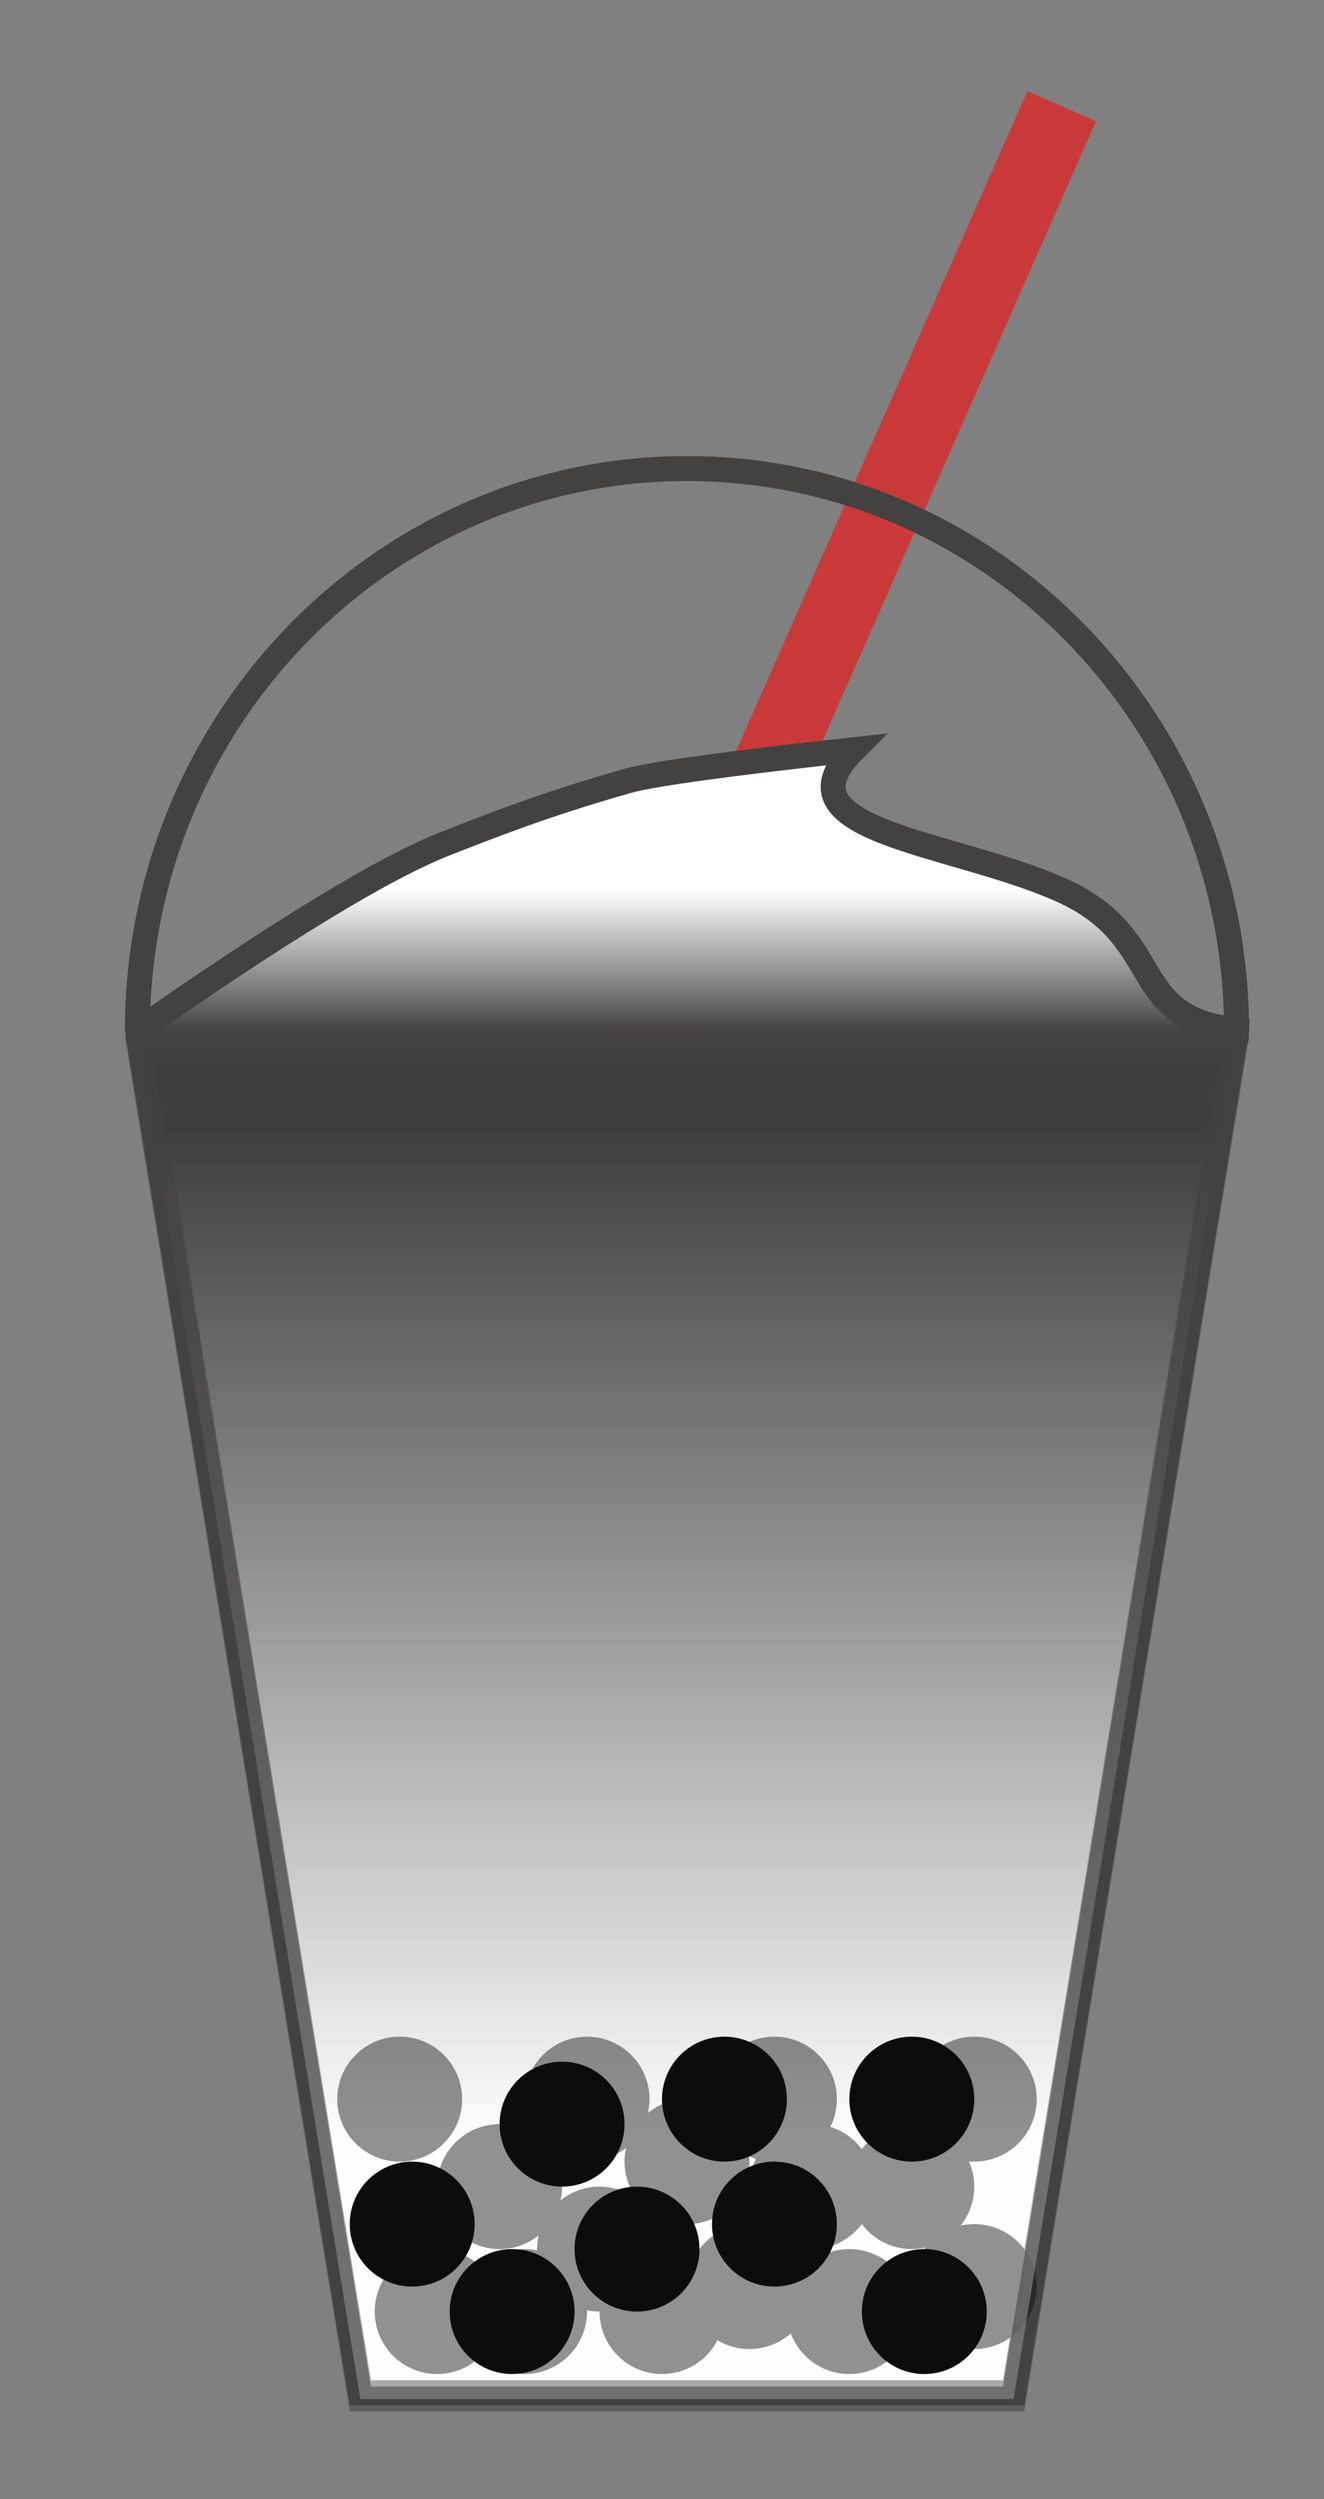 <?xml version="1.0" encoding="UTF-8"?>
<svg width="106px" height="200px" viewBox="0 0 106 200" version="1.1" xmlns="http://www.w3.org/2000/svg" xmlns:xlink="http://www.w3.org/1999/xlink">
    <rect x="0" y="0" width="106" height="200" fill="#808080" stroke="none"/>
    <title>Milk Foam Black Forest </title>
    <defs>
        <linearGradient x1="50%" y1="5.68%" x2="50%" y2="81.673%" id="linearGradient-1">
            <stop stop-color="#3E3E3E" offset="0%"></stop>
            <stop stop-color="#FEFEFE" offset="100%"></stop>
        </linearGradient>
        <linearGradient x1="50%" y1="50%" x2="50%" y2="100%" id="linearGradient-2">
            <stop stop-color="#FFFFFE" offset="0%"></stop>
            <stop stop-color="#444141" offset="100%"></stop>
        </linearGradient>
    </defs>
    <g id="Milk-Foam-Black-Forest-" stroke="none" stroke-width="1" fill="none" fill-rule="evenodd">
        <g transform="translate(10, 8)">
            <line x1="41" y1="77.5" x2="75" y2="0.5" id="Line" stroke="#CA3939" stroke-width="6"></line>
            <path d="M88.823,75.5 L71.15,183.5 L18.85,183.5 L1.177,75.5 L88.823,75.5 Z" id="Rectangle" stroke="#444141" stroke-width="2" fill="url(#linearGradient-1)"></path>
            <path d="M89,74.5 C89,49.647 69.301,29.5 45,29.5 C20.699,29.5 1,49.647 1,74.5" id="Path" stroke="#444141" stroke-width="2"></path>
            <circle id="Oval-Copy-89" fill="#0C0C0C" cx="25" cy="177" r="5"></circle>
            <circle id="Oval-Copy-90" fill="#0C0C0C" cx="30" cy="167" r="5"></circle>
            <circle id="Oval-Copy-91" fill="#0C0C0C" cx="43" cy="177" r="5"></circle>
            <circle id="Oval-Copy-92" fill="#0C0C0C" cx="45" cy="165" r="5"></circle>
            <circle id="Oval-Copy-93" fill="#0C0C0C" cx="58" cy="177" r="5"></circle>
            <circle id="Oval-Copy-94" fill="#0C0C0C" cx="63" cy="167" r="5"></circle>
            <circle id="Oval-Copy-102" fill="#0C0C0C" cx="68" cy="160" r="5"></circle>
            <circle id="Oval-Copy-95" fill="#0C0C0C" cx="68" cy="175" r="5"></circle>
            <circle id="Oval-Copy-96" fill="#0C0C0C" cx="55" cy="167" r="5"></circle>
            <circle id="Oval-Copy-97" fill="#0C0C0C" cx="50" cy="175" r="5"></circle>
            <circle id="Oval-Copy-98" fill="#0C0C0C" cx="38" cy="172" r="5"></circle>
            <circle id="Oval-Copy-99" fill="#0C0C0C" cx="32" cy="177" r="5"></circle>
            <circle id="Oval-Copy-101" fill="#0C0C0C" cx="37" cy="160" r="5"></circle>
            <circle id="Oval-Copy-104" fill="#0C0C0C" cx="52" cy="160" r="5"></circle>
            <circle id="Oval-Copy-103" fill="#0C0C0C" cx="22" cy="160" r="5"></circle>
            <path d="M88.823,76 L71.15,184 L18.85,184 L1.177,76 L88.823,76 Z" id="Rectangle-Copy-4" stroke="#444141" stroke-width="2" fill="url(#linearGradient-1)" opacity="0.553"></path>
            <circle id="Oval-Copy-100" fill="#0C0C0C" cx="23" cy="170" r="5"></circle>
            <circle id="Oval-Copy-105" fill="#0C0C0C" cx="31" cy="177" r="5"></circle>
            <circle id="Oval-Copy-106" fill="#0C0C0C" cx="35" cy="162" r="5"></circle>
            <circle id="Oval-Copy-107" fill="#0C0C0C" cx="52" cy="170" r="5"></circle>
            <circle id="Oval-Copy-111" fill="#0C0C0C" cx="41" cy="172" r="5"></circle>
            <circle id="Oval-Copy-108" fill="#0C0C0C" cx="64" cy="177" r="5"></circle>
            <circle id="Oval-Copy-109" fill="#0C0C0C" cx="63" cy="160" r="5"></circle>
            <circle id="Oval-Copy-110" fill="#0C0C0C" cx="48" cy="160" r="5"></circle>
            <path d="M1,74.5 C12.6,66.4 20.841,61.398 25.722,59.494 C29.134,58.163 33.512,56.411 40.233,54.5 C42.162,53.951 48.203,53.118 58.356,52 C51.8,58.57 66.238,59.312 75,63.25 C83.762,67.188 79.871,73.946 90,74.5" id="Path-Copy-3" stroke="#444141" stroke-width="2" fill="url(#linearGradient-2)"></path>
        </g>
    </g>
</svg>